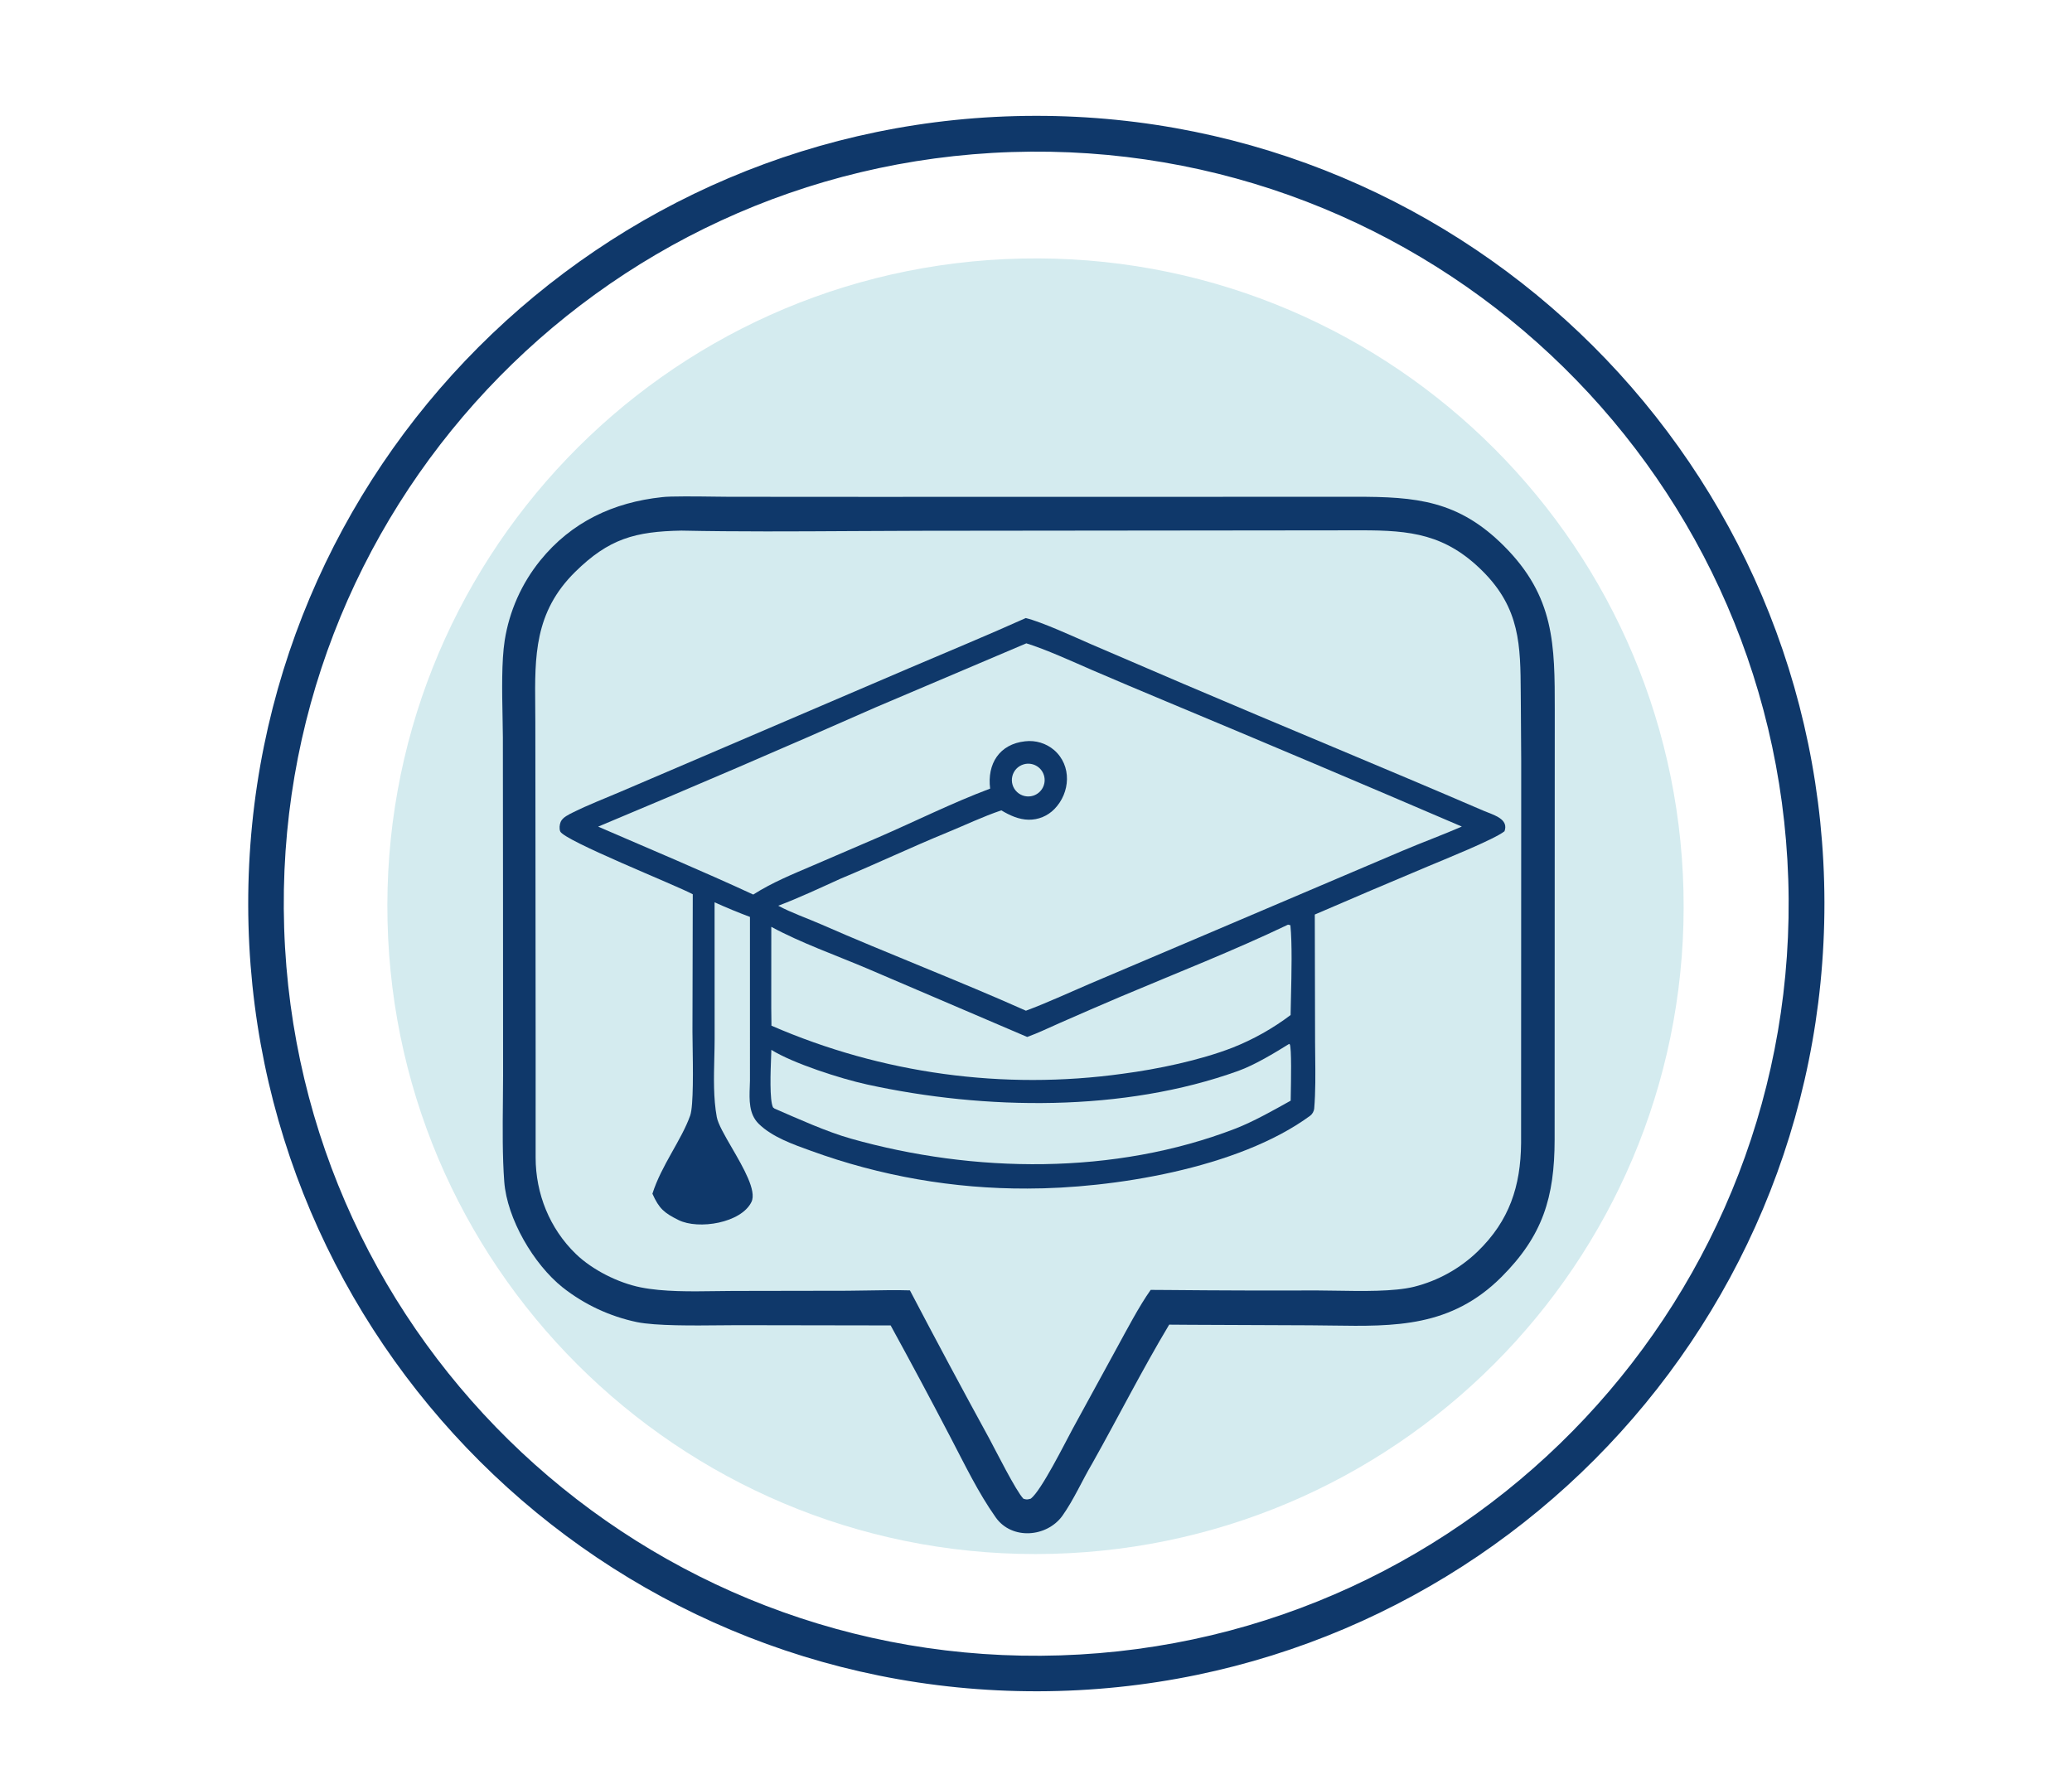 <?xml version="1.0" encoding="utf-8" ?><svg xmlns="http://www.w3.org/2000/svg" xmlns:xlink="http://www.w3.org/1999/xlink" width="3000" height="2591" viewBox="0 0 3000 2591"><path fill="#0F386A" transform="matrix(2.53 0 0 2.53 -0 0)" d="M1044.09 516.503C1043.7 267.587 841.624 66.071 592.637 66.31C343.441 66.548 141.662 268.774 142.048 517.899C142.433 767.024 344.836 968.624 594.033 968.092C843.021 967.56 1044.47 765.419 1044.09 516.503ZM1023.39 503.335C1031.1 741.029 844.546 939.938 606.781 947.546C369.154 955.15 170.327 768.787 162.624 531.23C154.921 293.675 341.257 94.828 578.878 87.03C816.636 79.228 1015.68 265.641 1023.39 503.335Z"/><path fill="#D4EBEF" transform="matrix(2.53 0 0 2.53 -0 0)" d="M963.422 510.026C958.622 305.615 789.22 143.661 584.739 147.993C379.602 152.342 216.965 322.359 221.78 527.429C226.594 732.498 397.03 894.701 602.147 889.422C806.606 884.158 968.221 714.437 963.422 510.026Z"/><path fill="#0F386A" transform="matrix(2.53 0 0 2.53 -0 0)" d="M409.74 284.287C399.244 284.153 383.457 283.951 378.916 284.569C351.054 287.52 327.014 298.765 309.144 320.856C298.477 334.053 291.471 349.824 288.831 366.583C286.982 378.469 287.323 395.891 287.608 410.489C287.689 414.59 287.765 418.467 287.786 421.937L287.86 506.893L287.904 615.561C287.899 620.266 287.852 625.161 287.803 630.149C287.651 645.659 287.491 662.068 288.579 676.432C290.183 697.613 305.315 723.596 322.012 736.932C334.459 746.734 349.005 753.528 364.514 756.781C375.337 758.988 397.202 758.764 412.853 758.604C416.297 758.568 419.44 758.536 422.099 758.534L509.698 758.677C521.301 779.841 532.685 801.125 543.85 822.525C551.993 838.05 559.741 854.339 569.872 868.618C579.081 881.597 599.104 879.985 608.009 867.615C614.587 858.316 619.292 847.434 625.101 837.628C640.012 811.095 653.456 784.398 669.102 758.235L681.3 758.322L749.761 758.606C753.958 758.625 758.103 758.686 762.198 758.747C798.288 759.28 830.46 759.756 859.292 730.925C882.924 707.294 889.631 685.297 889.687 652.388L889.745 459.178L889.769 406.797L889.769 406.674C889.776 369.105 889.782 341.569 860.621 312.453C834.621 286.495 810.539 284.281 775.625 284.366L496.646 284.414L417.222 284.365C415.471 284.36 412.835 284.326 409.74 284.287Z"/><path fill="#D4EBEF" transform="matrix(2.53 0 0 2.53 -0 0)" d="M487.651 304.001C454.962 304.194 421.822 304.39 389.917 303.723C363.552 304.238 348.495 308.279 329.099 327.42C305.798 350.416 306.035 375.605 306.307 404.697C306.334 407.534 306.361 410.409 306.367 413.322L306.43 472.234L306.541 604.553C306.574 623.846 306.553 643.2 306.532 662.451C306.508 683.256 314.564 703.272 329.568 717.781C338.986 726.888 353.782 734.328 366.68 736.899C379.652 739.484 395.353 739.256 409.709 739.047C413.031 738.999 416.281 738.952 419.408 738.941L485.011 738.827C489.13 738.809 493.254 738.734 497.377 738.658C505.17 738.516 512.962 738.374 520.73 738.613C535.614 767.032 550.758 795.316 566.156 823.462C569.774 830.143 581.485 853.632 585.717 857.907C587.62 858.43 587.817 858.379 589.317 857.992C589.492 857.947 589.686 857.897 589.903 857.843C595.953 853.194 609.279 826.325 613.783 818.01L639.183 771.512C644.63 761.57 651.995 747.48 658.512 738.342L668.758 738.406C696.954 738.678 725.151 738.761 753.348 738.656C756.69 738.658 760.451 738.723 764.442 738.792C779.473 739.052 797.765 739.367 809.176 736.572C822.933 733.129 835.539 726.125 845.728 716.265C863.792 698.721 870.262 679.002 870.495 654.351L870.559 467.699C870.633 446.481 870.566 425.264 870.357 404.049C870.326 401.528 870.31 399.059 870.295 396.638C870.125 369.535 869.993 348.351 848.451 326.897C827.232 305.765 807.325 303.522 778.822 303.56L528.783 303.823C515.238 303.838 501.485 303.919 487.651 304.001Z"/><path fill="#0F386A" transform="matrix(2.53 0 0 2.53 -0 0)" d="M624.632 368.86C615.299 364.793 596.079 355.932 587.029 353.777C565.114 363.641 542.022 373.159 519.877 382.632L401.859 433.195L354.809 453.323C345.884 457.136 336.668 460.678 327.983 464.996C325.545 466.209 321.936 467.858 320.863 470.46C320.208 472.049 320 474.197 320.574 475.834C322.415 481.081 387.105 506.767 396.463 511.887L396.28 590.408C396.279 592.182 396.322 594.854 396.373 598.055C396.582 611.131 396.931 633.023 394.992 638.516C390.033 652.557 378.521 667.006 373.367 683.292C377.198 691.884 380.175 694.324 388.346 698.376C399.761 704.036 424.205 700.06 430.054 687.992C433.119 681.669 425.495 668.504 418.799 656.941C414.688 649.843 410.926 643.348 410.202 639.409C408.228 628.676 408.516 616.813 408.79 605.539C408.881 601.78 408.971 598.086 408.975 594.521L408.94 516.481C415.594 519.494 422.345 522.285 429.186 524.849L429.188 618.591C429.165 619.668 429.125 620.762 429.085 621.864C428.803 629.549 428.507 637.631 434.151 643.219C441.895 650.885 454.069 655.117 464.104 658.73C503.791 673.193 545.728 680.509 587.97 680.334C635.977 680.327 708.459 669.058 749.811 638.634C751.001 637.759 751.936 636.082 752.089 634.651C752.907 625.075 752.787 614.512 752.674 604.474C752.643 601.785 752.613 599.134 752.602 596.549L752.435 523.489C773.925 514.205 795.463 505.031 817.048 495.97C825.593 492.368 855.305 480.444 861.002 475.812C863.245 469.64 856.802 467.134 851.43 465.043C850.531 464.694 849.663 464.356 848.869 464.014C791.773 439.416 734.225 415.794 677.062 391.362L624.632 368.86Z"/><path fill="#D4EBEF" transform="matrix(2.53 0 0 2.53 -0 0)" d="M624.797 383.463C614.187 378.843 598.331 371.606 587.359 368.248L500.794 405.027C448.199 428.283 395.366 450.998 342.305 473.172C370.686 485.451 403.335 499.176 431.067 512.05C442.065 505.046 453.3 500.543 465.235 495.407L502.166 479.512C523.507 470.281 544.958 459.53 566.635 451.406C564.855 437.285 571.87 425.924 586.671 424.317C592.655 423.612 598.663 425.431 603.25 429.338C613.496 438.225 612.569 453.777 603.411 463.112C599.545 467.086 594.211 469.291 588.667 469.207C583.028 469.129 577.784 466.692 573.037 463.85C562.23 467.524 552.685 472.15 542.237 476.433C521.749 484.831 501.292 494.535 480.933 503.013C469.554 508.177 456.996 514.079 445.379 518.442C452.791 522.462 462.144 525.684 469.989 529.126C508.667 546.089 548.586 561.325 587.123 578.528C599.026 574.115 611.856 568.161 623.65 563.121L685.794 536.719L802.607 486.992C813.734 482.27 825.716 477.872 836.581 473.129C780.213 448.921 723.721 425.003 667.109 401.372C652.973 395.478 638.868 389.509 624.797 383.463Z"/><path fill="#D4EBEF" transform="matrix(2.53 0 0 2.53 -0 0)" d="M738.47 529.595L737.126 529.273C706.198 544.104 672.958 557.098 641.322 570.48C629.768 575.392 618.245 580.382 606.756 585.45C600.971 587.988 593.648 591.509 587.845 593.559L495.998 554.264C478.38 546.789 458.057 539.592 441.399 530.524L441.384 557.959C441.39 560.791 441.383 563.652 441.377 566.525C441.362 573.402 441.347 580.342 441.489 587.103C504.695 614.588 574.259 624.107 642.527 614.612C662.283 612.035 686.741 606.929 705.414 599.664C717.261 594.967 728.42 588.696 738.588 581.017C738.635 578 738.715 574.56 738.802 570.884C739.125 557.14 739.526 540.108 738.47 529.595Z"/><path fill="#D4EBEF" transform="matrix(2.53 0 0 2.53 -0 0)" d="M738.128 597.814L737.774 597.526C729.308 602.784 718.135 609.563 708.684 612.974C643.059 636.656 563.707 635.542 496.249 620.775C481.025 617.443 453.819 608.66 441.436 600.948C441.409 601.88 441.362 603.091 441.307 604.498C440.966 613.281 440.327 629.717 442.392 633.896L443.288 634.579C456.459 640.279 472.982 647.804 486.846 651.725C557.42 671.683 637.91 672.674 706.875 646.071C717.245 642.072 729.048 635.383 738.634 630.03C738.641 629.415 738.66 628.386 738.685 627.065C738.837 618.942 739.195 599.772 738.128 597.814Z"/><path fill="#D4EBEF" transform="matrix(2.53 0 0 2.53 -0 0)" d="M597.44 443.826C595.968 438.911 590.814 436.092 585.877 437.501C582.627 438.428 580.128 441.033 579.336 444.317C578.543 447.601 579.578 451.058 582.045 453.366C584.515 455.674 588.035 456.477 591.258 455.467C596.157 453.931 598.913 448.744 597.44 443.826Z"/></svg>